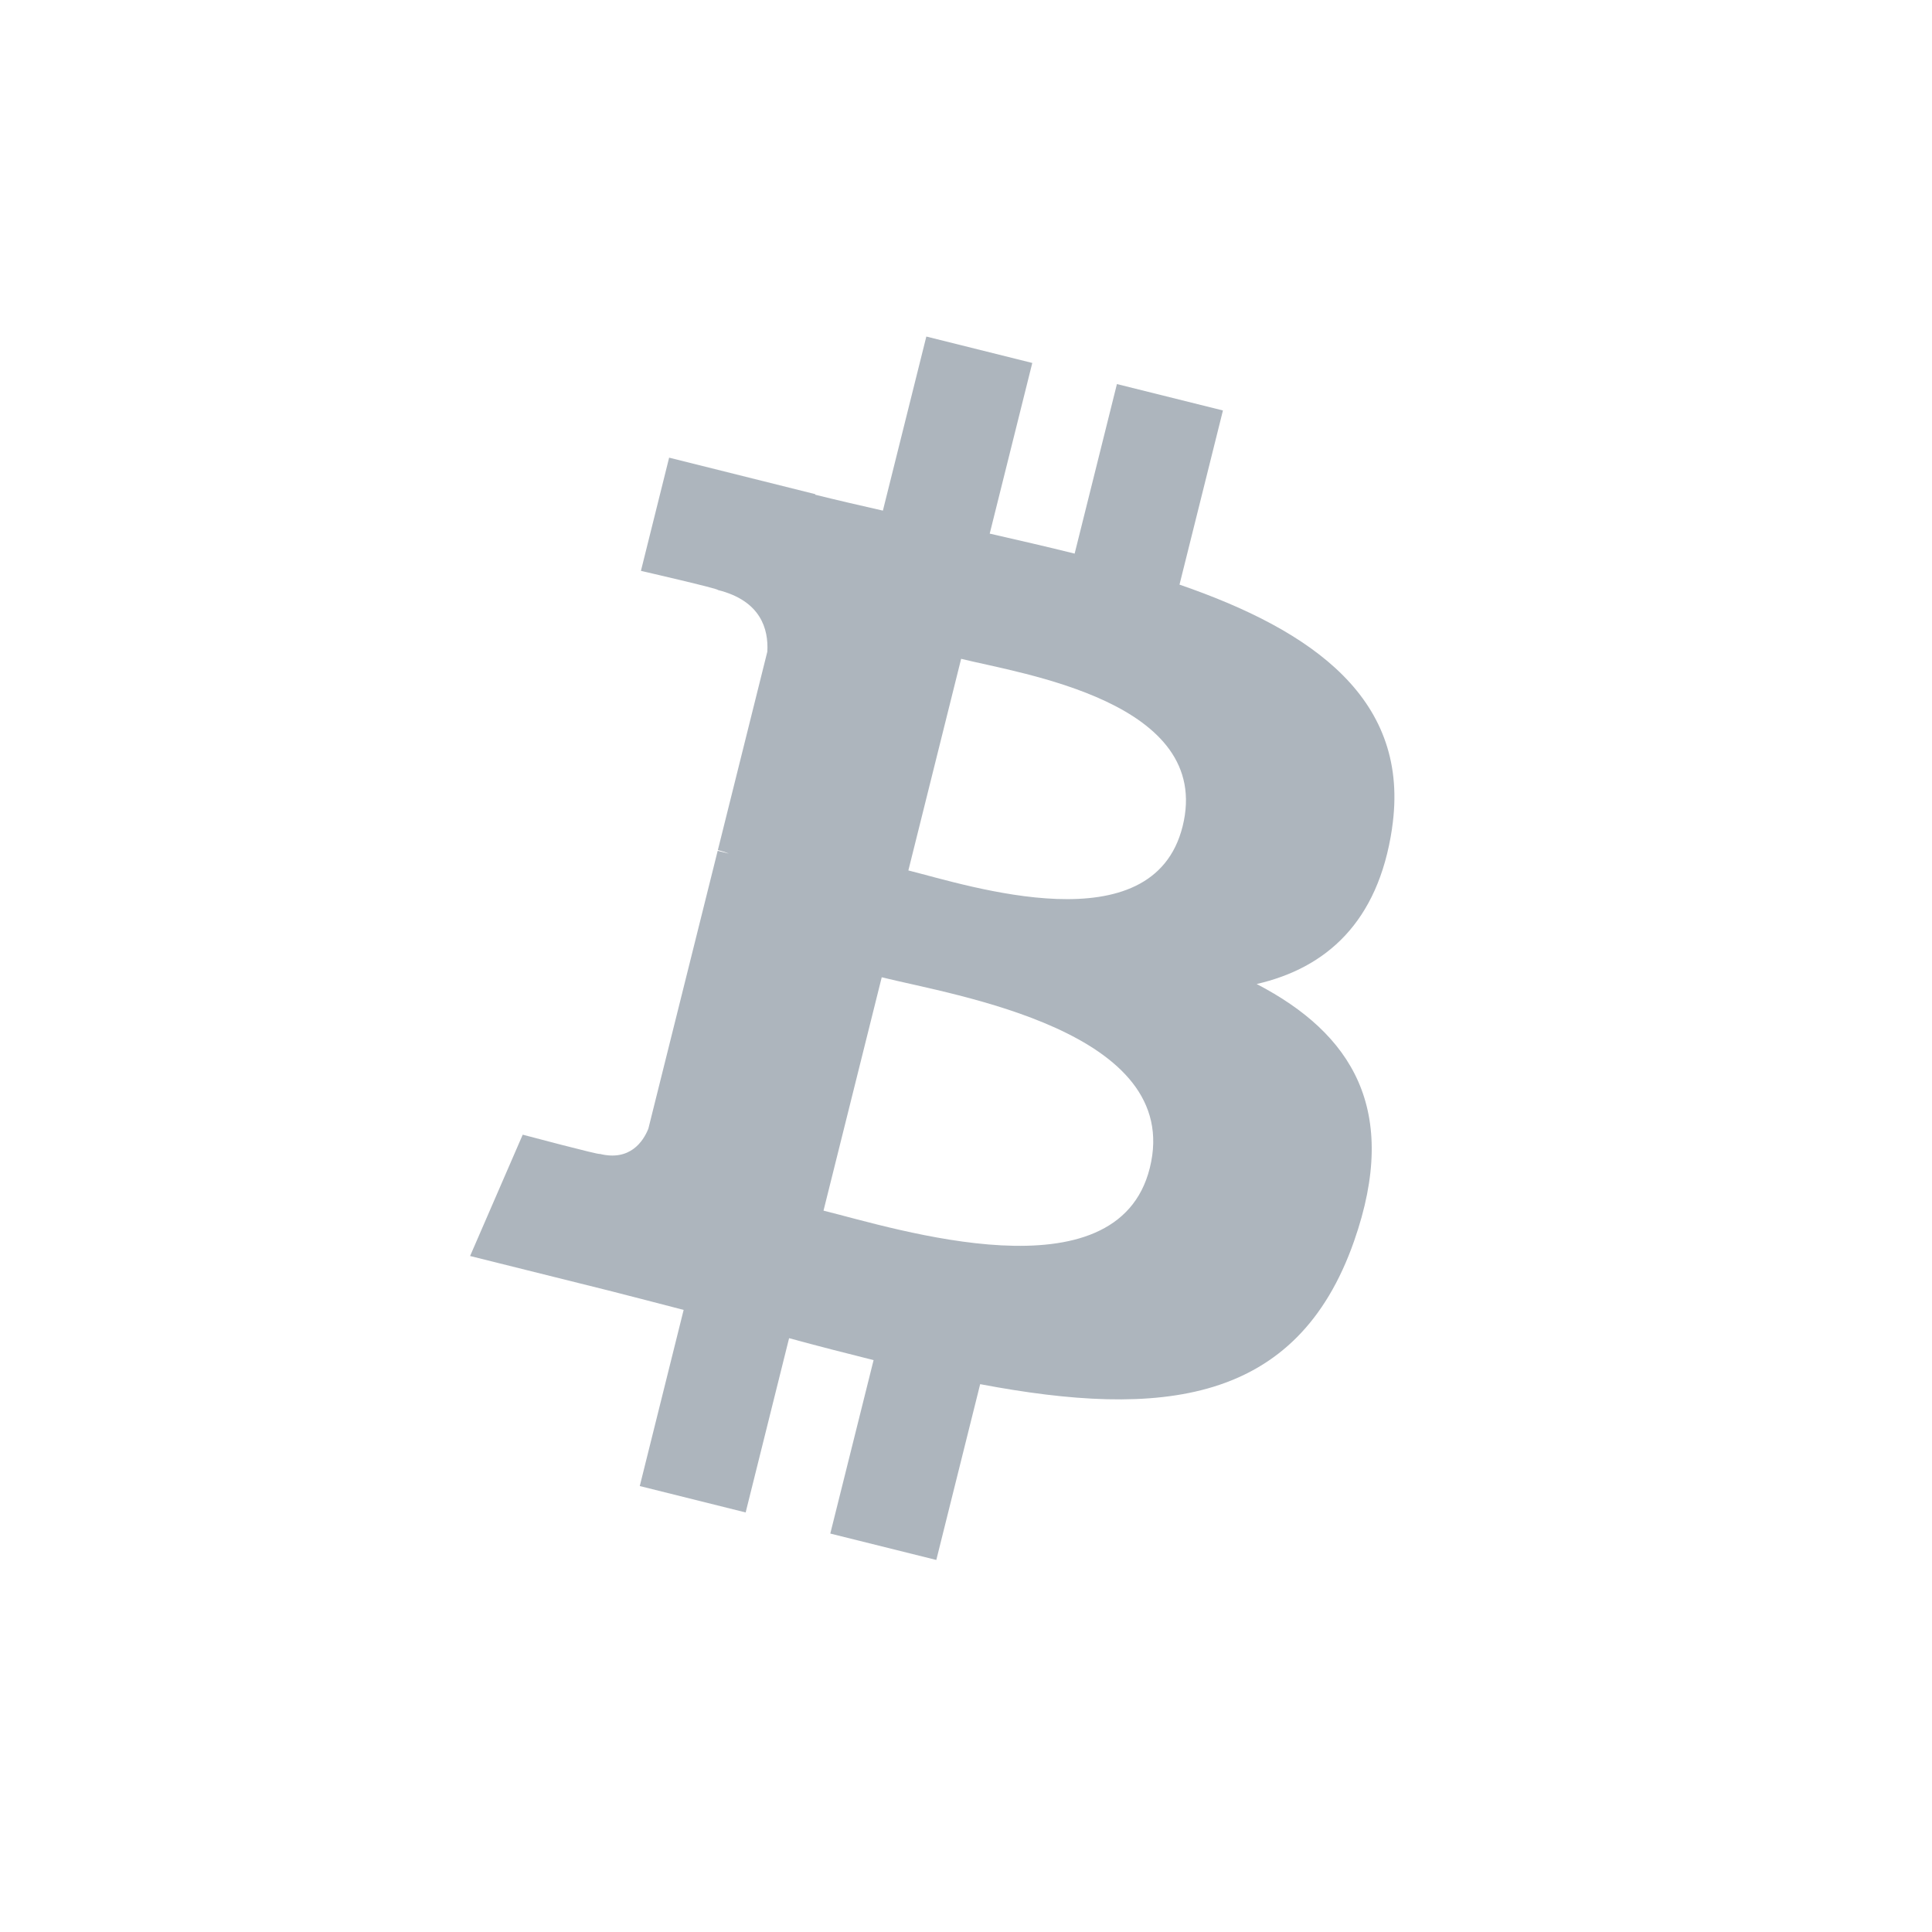 <svg width="48" height="48" viewBox="0 0 120 120" fill="none" xmlns="http://www.w3.org/2000/svg">
  <path d="M86.46 51.452C87.655 43.467 81.575 39.175 73.261 36.312L75.959 25.495L69.374 23.855L66.748 34.386C65.017 33.954 63.239 33.548 61.473 33.144L64.117 22.544L57.536 20.903L54.838 31.716C53.406 31.39 51.998 31.067 50.633 30.727L50.641 30.694L41.561 28.426L39.809 35.458C39.809 35.458 44.694 36.578 44.591 36.647C47.258 37.312 47.74 39.077 47.66 40.476L44.588 52.798C44.771 52.845 45.01 52.912 45.272 53.018C45.053 52.963 44.819 52.904 44.576 52.846L40.27 70.107C39.944 70.917 39.117 72.133 37.253 71.671C37.319 71.767 32.467 70.477 32.467 70.477L29.198 78.013L37.767 80.149C39.361 80.549 40.923 80.967 42.462 81.361L39.737 92.301L46.314 93.941L49.012 83.117C50.809 83.605 52.553 84.055 54.26 84.479L51.571 95.252L58.156 96.892L60.88 85.973C72.109 88.098 80.551 87.241 84.105 77.086C86.969 68.91 83.963 64.194 78.055 61.119C82.358 60.127 85.599 57.297 86.463 51.452L86.461 51.451L86.46 51.452ZM71.416 72.546C69.381 80.722 55.614 76.302 51.15 75.194L54.766 60.7C59.229 61.814 73.543 64.019 71.416 72.546H71.416ZM73.452 51.333C71.596 58.77 60.137 54.992 56.42 54.065L59.698 40.92C63.416 41.847 75.386 43.576 73.453 51.333H73.452Z" fill="#ADB5BD"/>
</svg>
